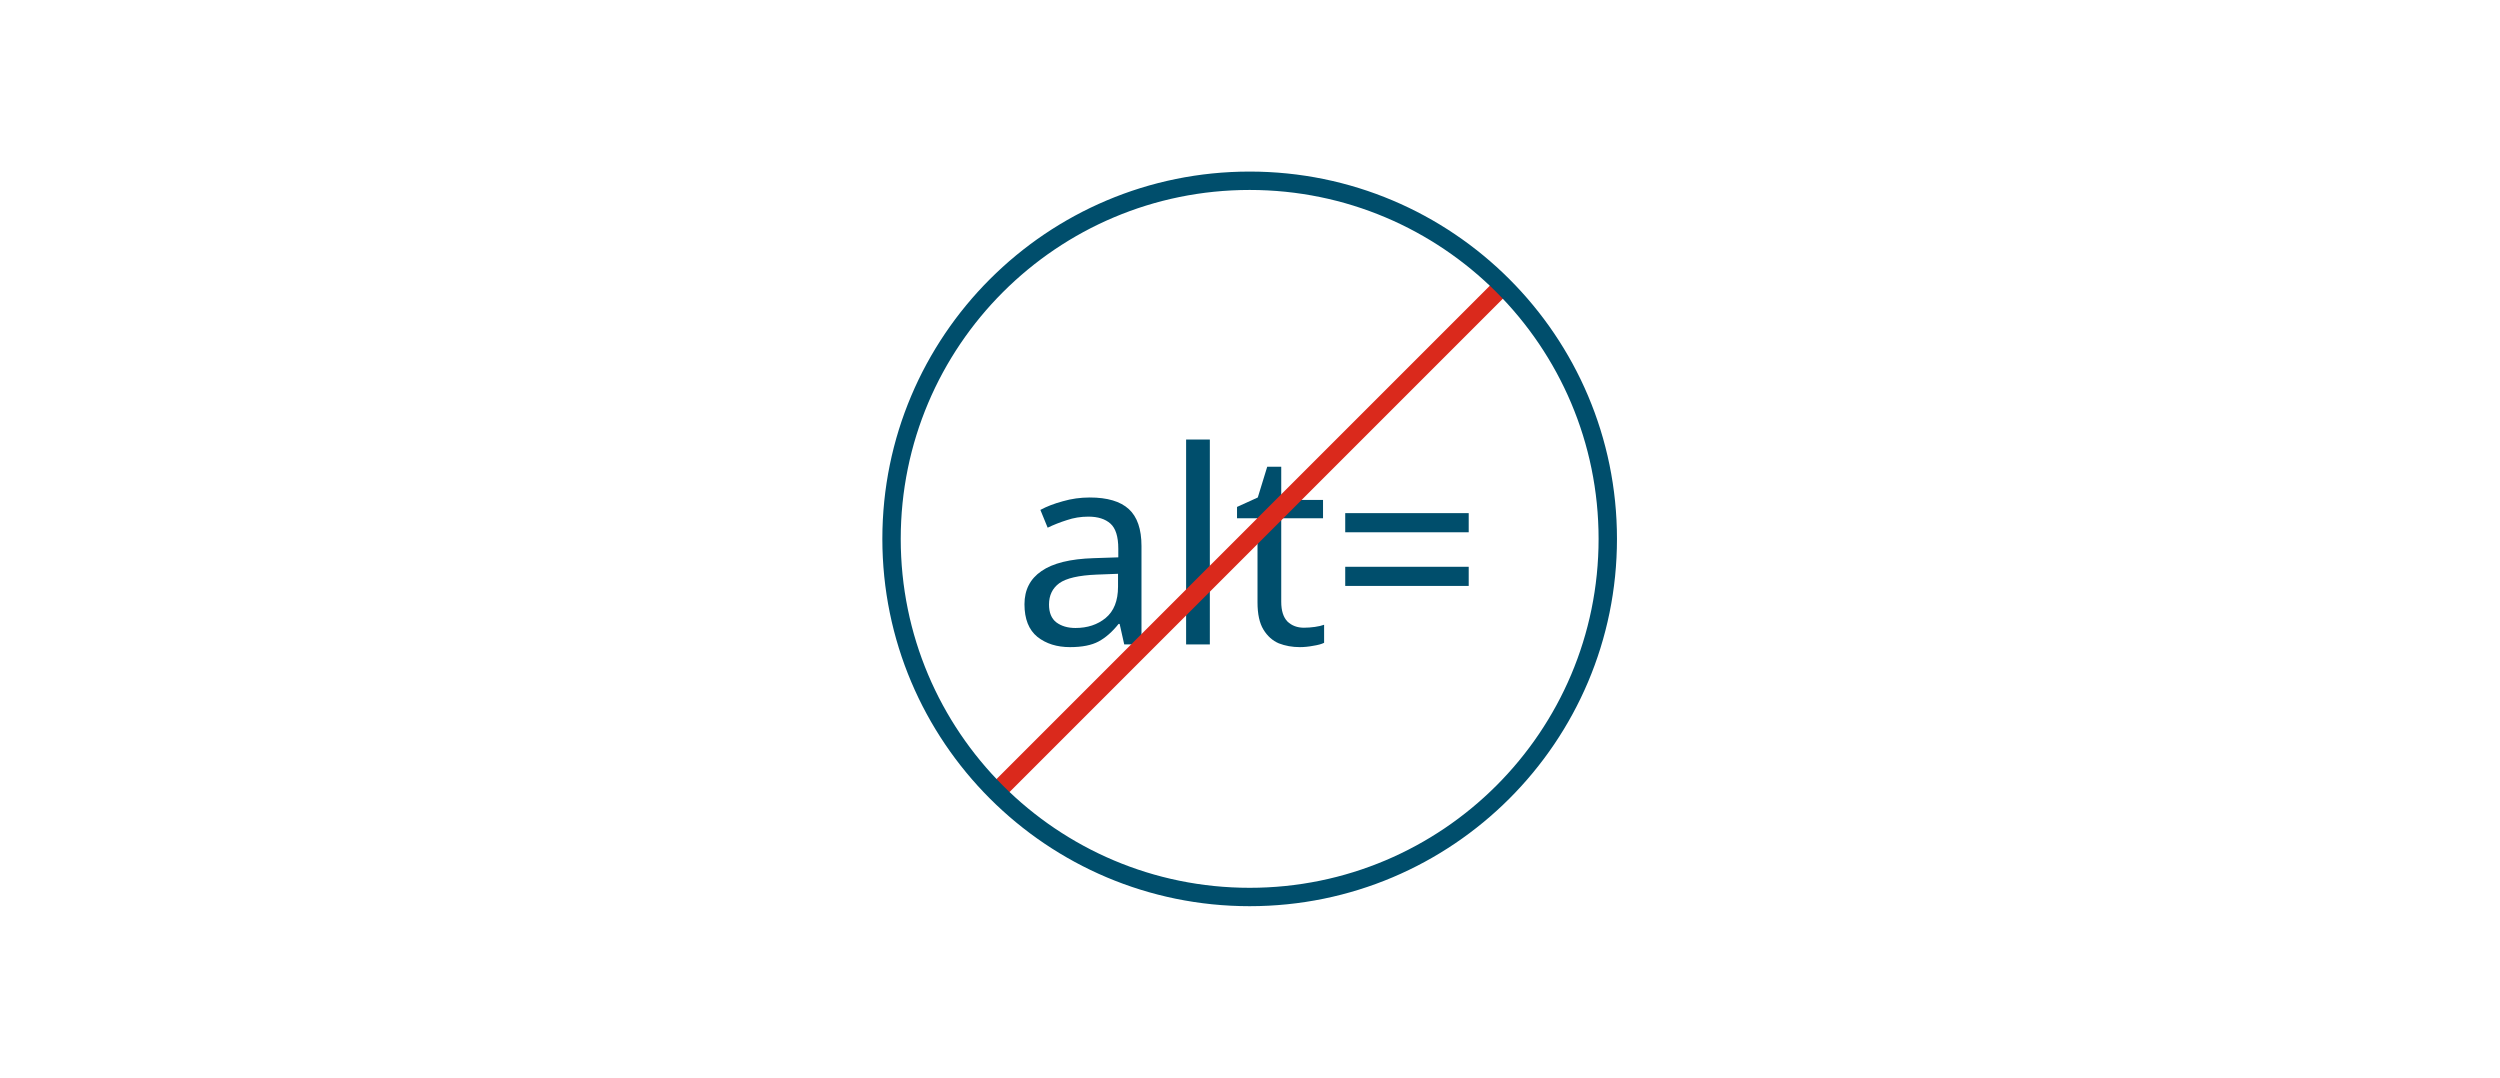 <svg width="408" height="176" viewBox="0 0 408 176" fill="none" xmlns="http://www.w3.org/2000/svg">
<rect width="408" height="176" fill="white"/>
<path d="M177.842 81.191C180.717 81.191 182.844 81.822 184.222 83.083C185.601 84.345 186.29 86.354 186.29 89.111V105.171H183.474L182.726 101.827H182.55C181.524 103.118 180.438 104.071 179.294 104.687C178.15 105.303 176.596 105.611 174.63 105.611C172.489 105.611 170.714 105.054 169.306 103.939C167.898 102.795 167.194 101.021 167.194 98.615C167.194 96.269 168.118 94.465 169.966 93.203C171.814 91.913 174.66 91.209 178.502 91.091L182.506 90.959V89.551C182.506 87.586 182.081 86.222 181.23 85.459C180.38 84.697 179.177 84.315 177.622 84.315C176.39 84.315 175.217 84.506 174.102 84.887C172.988 85.239 171.946 85.65 170.978 86.119L169.79 83.215C170.817 82.658 172.034 82.189 173.442 81.807C174.85 81.397 176.317 81.191 177.842 81.191ZM182.462 93.643L178.986 93.775C176.053 93.893 174.014 94.362 172.87 95.183C171.756 96.005 171.198 97.163 171.198 98.659C171.198 99.979 171.594 100.947 172.386 101.563C173.208 102.179 174.249 102.487 175.51 102.487C177.476 102.487 179.118 101.945 180.438 100.859C181.788 99.745 182.462 98.043 182.462 95.755V93.643Z" fill="#004E6C"/>
<path d="M197.446 105.171H193.574V71.731H197.446V105.171Z" fill="#004E6C"/>
<path d="M212.794 102.443C213.381 102.443 213.982 102.399 214.598 102.311C215.214 102.223 215.713 102.106 216.094 101.959V104.907C215.683 105.113 215.097 105.274 214.334 105.391C213.571 105.538 212.838 105.611 212.134 105.611C210.902 105.611 209.758 105.406 208.702 104.995C207.675 104.555 206.839 103.807 206.194 102.751C205.549 101.695 205.226 100.214 205.226 98.307V84.579H201.882V82.731L205.27 81.191L206.81 76.175H209.098V81.587H215.918V84.579H209.098V98.219C209.098 99.657 209.435 100.727 210.11 101.431C210.814 102.106 211.709 102.443 212.794 102.443Z" fill="#004E6C"/>
<path d="M219.541 86.867V83.743H239.693V86.867H219.541ZM219.541 95.623V92.499H239.693V95.623H219.541Z" fill="#004E6C"/>
<path d="M244.405 47.485L163.484 128.407" stroke="#DA291C" stroke-width="3"/>
<circle cx="203.945" cy="87.945" r="58.445" transform="rotate(90 203.945 87.945)" stroke="#004E6C" stroke-width="3"/>
</svg>
